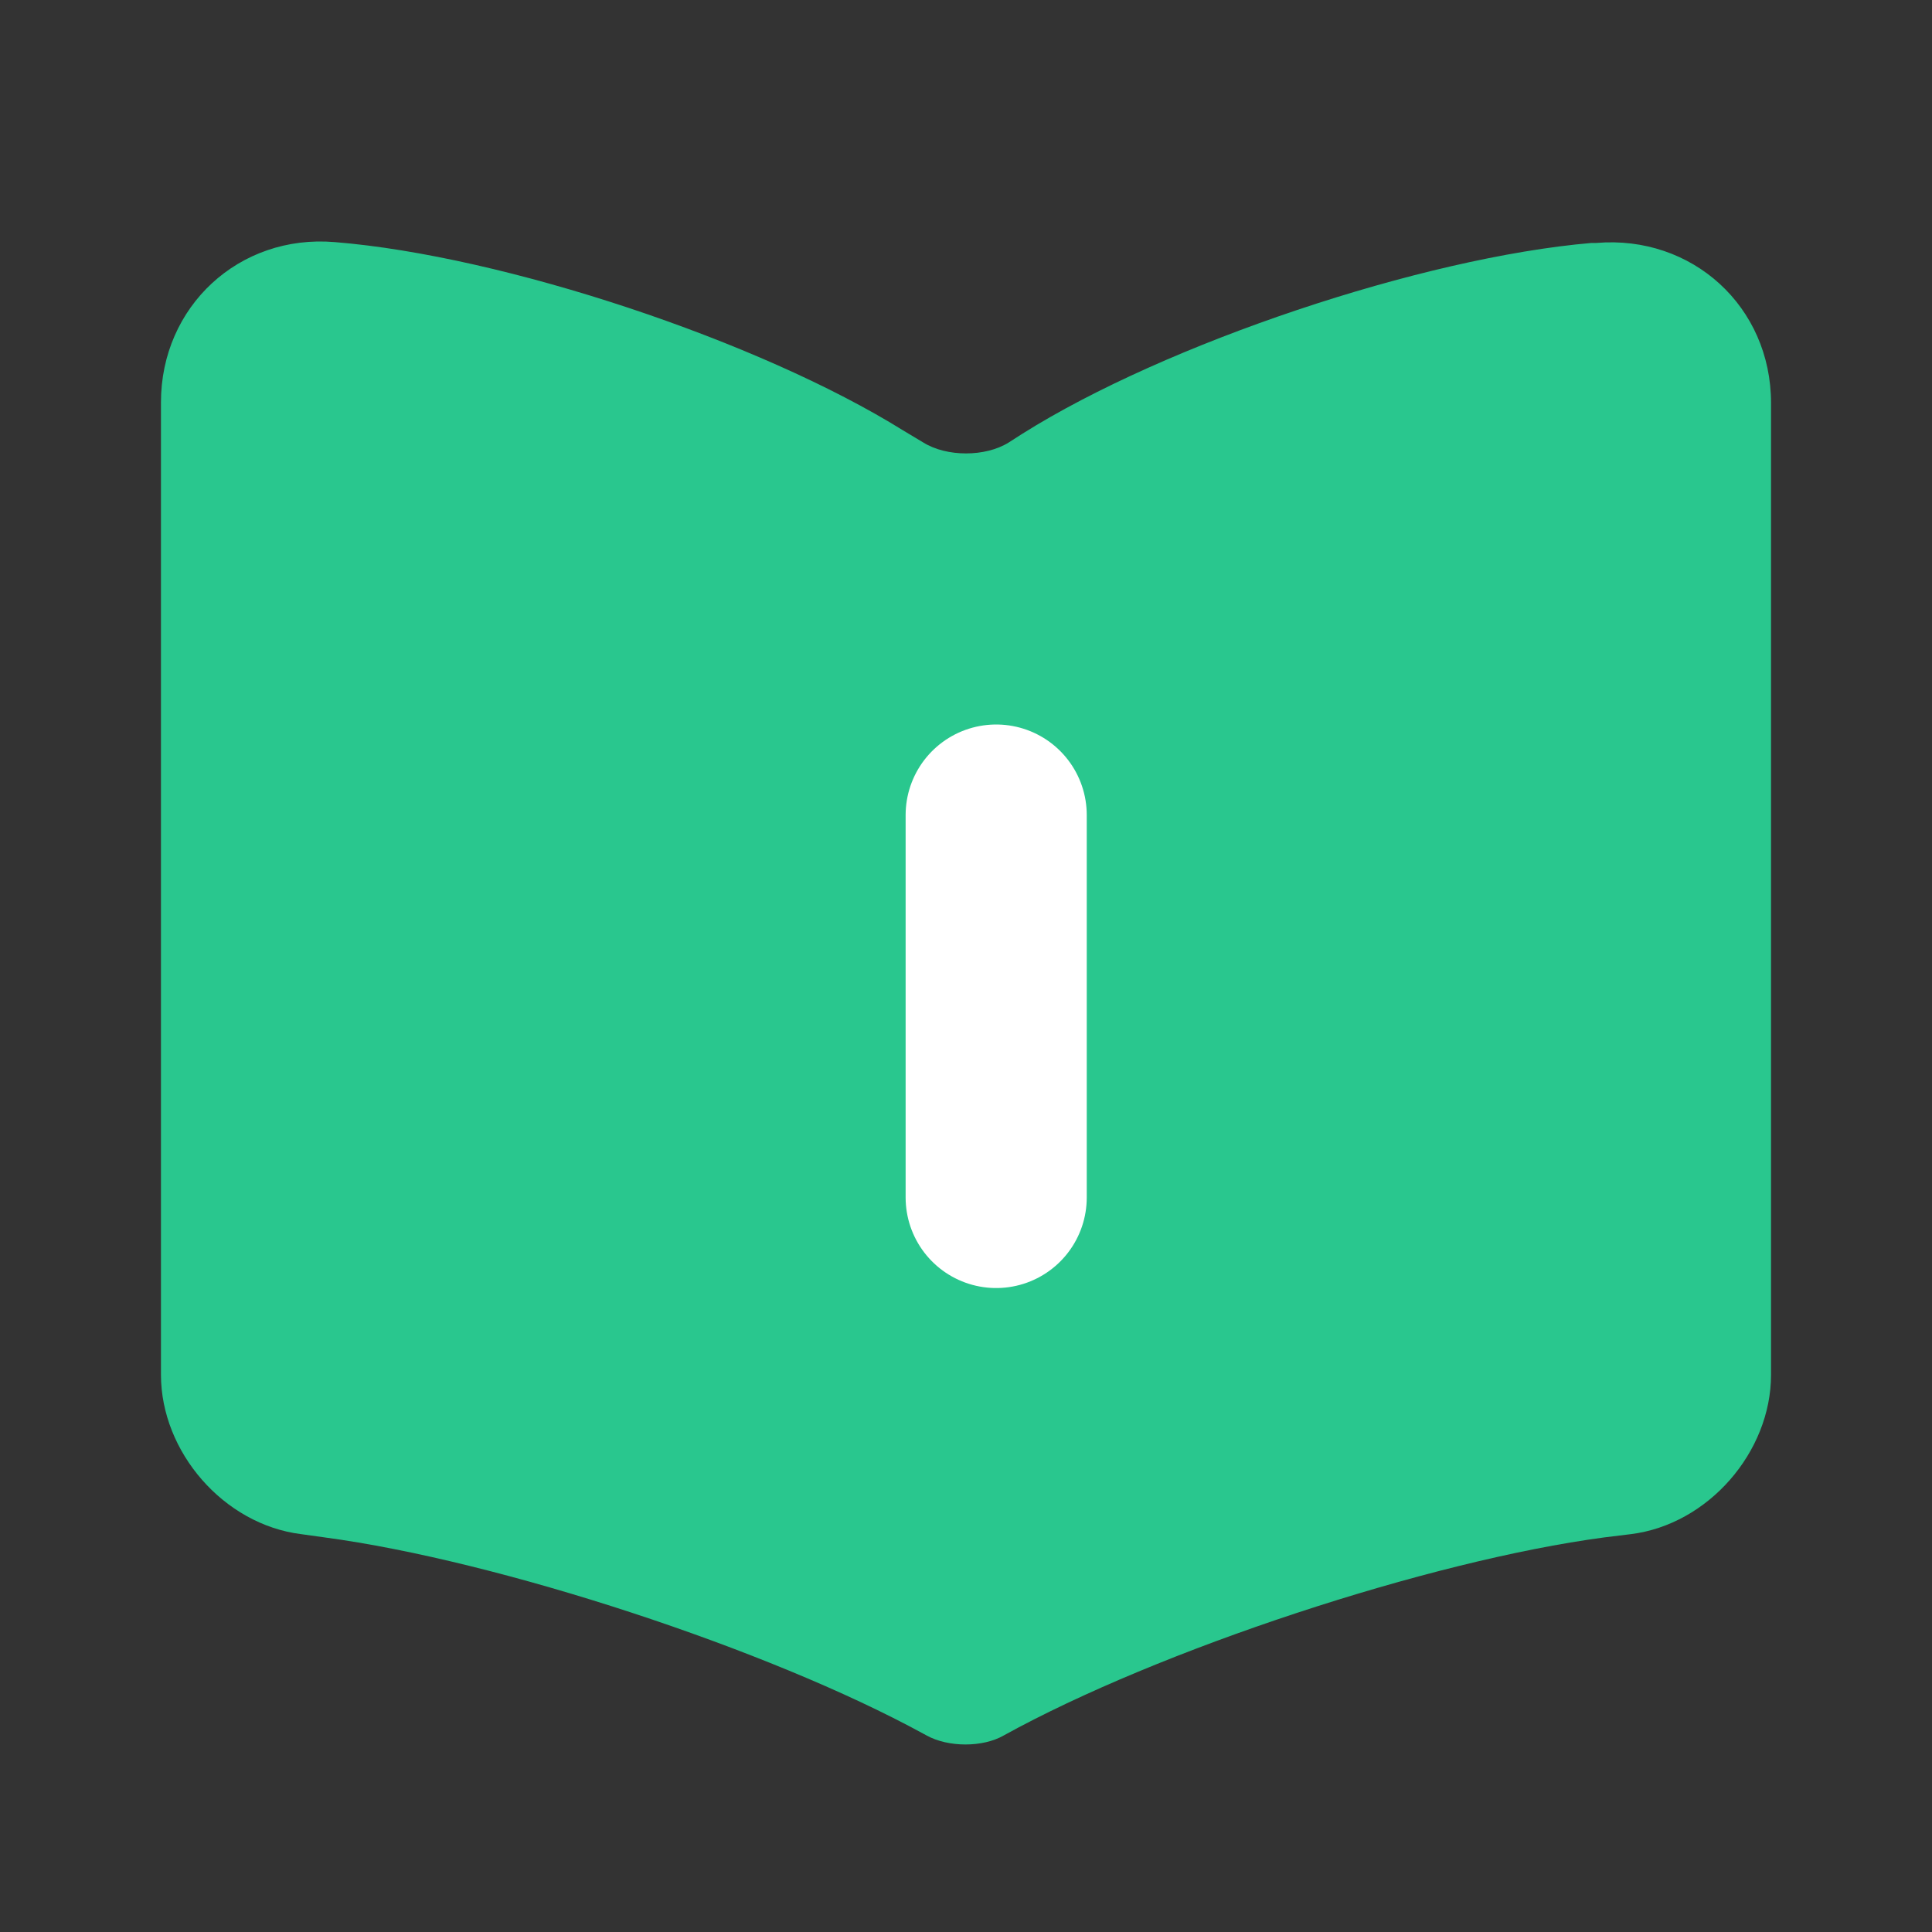 <svg width="16" height="16" viewBox="0 0 16 16" fill="none" xmlns="http://www.w3.org/2000/svg">
<rect x="0" y="0" width="16" height="16" fill="#333333" stroke="none"/>
<path d="M14.667 11.385V3.338C14.667 2.538 14.013 1.945 13.22 2.012H13.18C11.78 2.132 9.653 2.845 8.467 3.592L8.353 3.665C8.16 3.785 7.84 3.785 7.647 3.665L7.48 3.565C6.293 2.825 4.173 2.118 2.773 2.005C1.98 1.938 1.333 2.538 1.333 3.332V11.385C1.333 12.025 1.853 12.625 2.493 12.705L2.687 12.732C4.133 12.925 6.367 13.658 7.647 14.358L7.673 14.372C7.853 14.472 8.14 14.472 8.313 14.372C9.593 13.665 11.833 12.925 13.287 12.732L13.507 12.705C14.147 12.625 14.667 12.025 14.667 11.385Z" fill="#29C78E"/>
<line x1="8.25" y1="6.75" x2="8.25" y2="9.917" stroke="white" stroke-width="1.5" stroke-linecap="round"/>
</svg>
